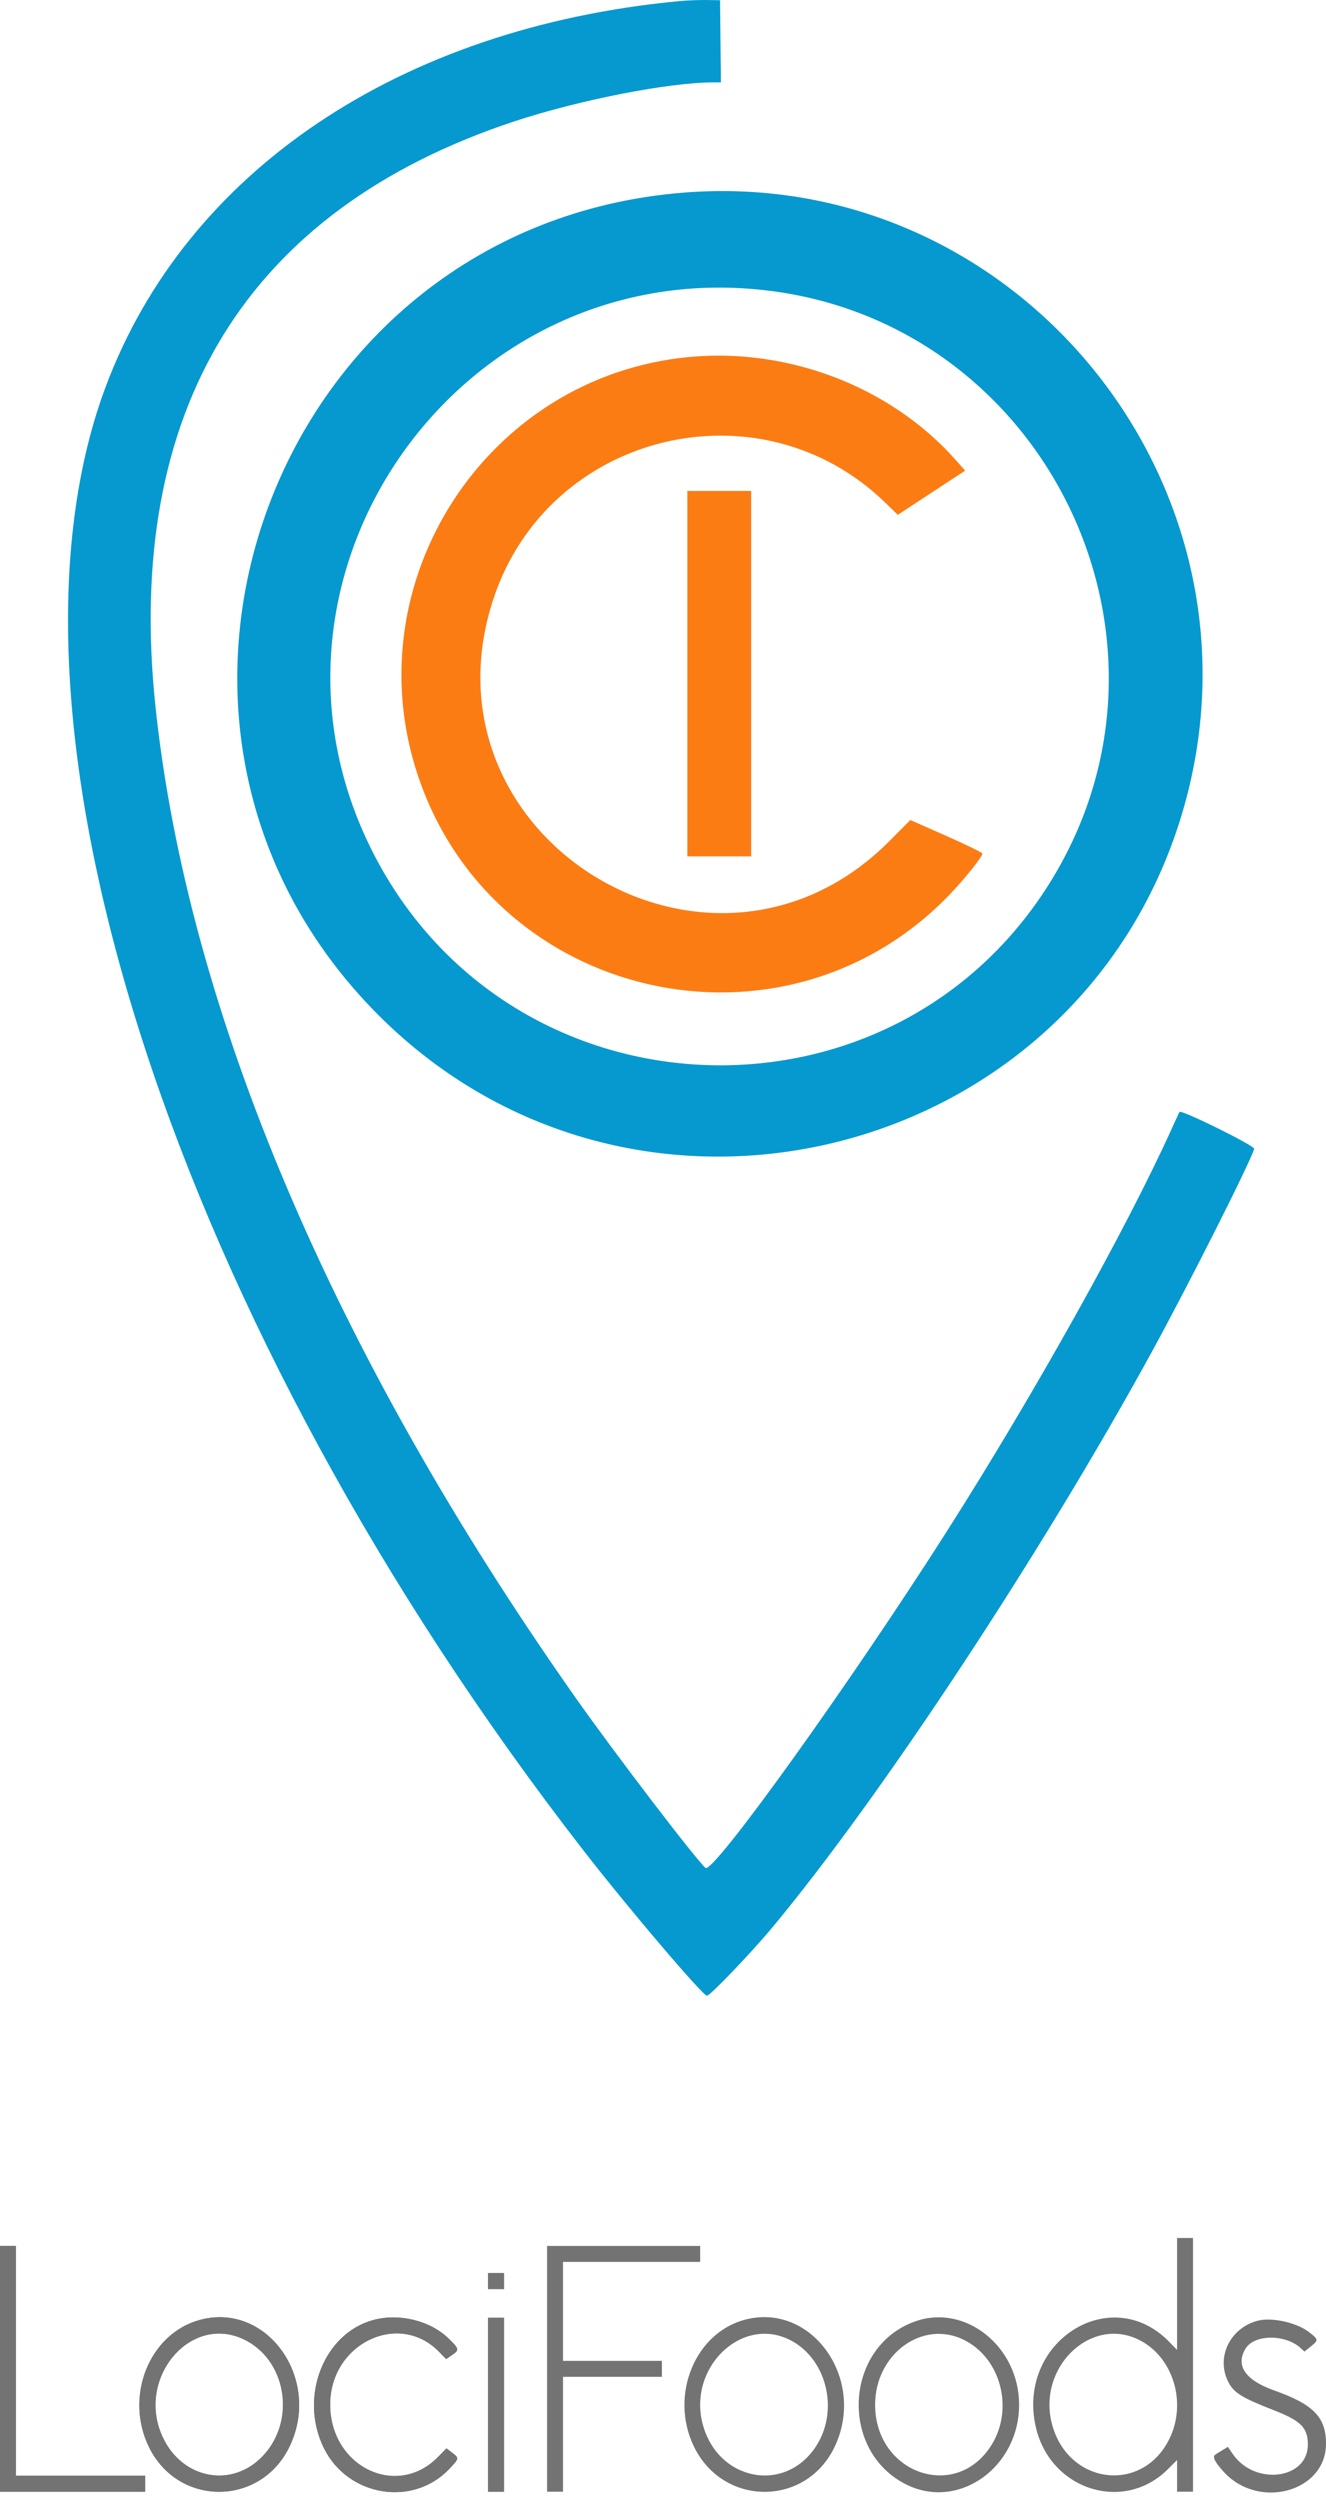 <svg width="95" height="179" viewBox="0 0 95 179" fill="none" xmlns="http://www.w3.org/2000/svg">
<path fill-rule="evenodd" clip-rule="evenodd" d="M48.617 0.084C28.606 1.991 13.319 12.284 7.559 27.726C-1.424 51.811 12.674 94.968 41.777 132.475C44.979 136.602 50.343 142.909 50.651 142.909C50.875 142.909 53.813 139.844 55.306 138.052C63.084 128.72 74.678 111.142 82.553 96.745C85.203 91.9 89.507 83.369 89.856 82.267C89.923 82.057 84.65 79.448 84.506 79.621C84.488 79.643 84.228 80.201 83.93 80.861C80.683 88.031 74.098 99.814 67.862 109.613C60.97 120.444 51.095 134.211 50.545 133.755C49.898 133.218 43.953 125.43 41.176 121.483C23.815 96.798 13.451 72.351 11.143 50.637C8.882 29.366 17.666 15.032 36.847 8.692C41.468 7.164 47.914 5.901 51.088 5.901H51.649L51.619 2.958L51.588 0.016L50.617 0.001C50.083 -0.007 49.182 0.03 48.617 0.084ZM49.023 13.789C19.584 16.093 6.287 51.864 27.125 72.701C45.733 91.309 77.658 83.054 84.827 57.779C91.376 34.687 72.85 11.925 49.023 13.789ZM55.188 20.828C74.826 23.325 85.654 45.378 75.646 62.498C64.513 81.54 36.669 80.685 26.693 60.994C16.636 41.144 33.045 18.012 55.188 20.828Z" fill="#0699CF"/>
<path fill-rule="evenodd" clip-rule="evenodd" d="M49.328 25.568C34.833 26.965 25.319 41.653 29.933 55.512C35.325 71.71 56.1 76.401 67.991 64.106C69.077 62.983 70.385 61.353 70.385 61.122C70.385 61.056 69.224 60.488 67.804 59.861L65.222 58.72L63.718 60.23C50.965 73.038 29.672 59.987 35.363 42.85C39.314 30.952 54.443 27.266 63.439 36.008L64.321 36.865L66.734 35.283L69.148 33.701L68.466 32.933C63.823 27.702 56.486 24.879 49.328 25.568ZM49.245 48.237V61.321H51.531H53.816V48.237V35.154H51.531H49.245V48.237Z" fill="#FC7C14"/>
<g opacity="0.9">
<path fill-rule="evenodd" clip-rule="evenodd" d="M0 169.625V178.424H5.199H10.398V177.852V177.281H5.77H1.143V169.054V160.827H0.572H0V169.625ZM34.966 163.34V163.912H35.538H36.109V163.34V162.769H35.538H34.966V163.34ZM14.283 166.132C10.686 167.134 8.907 171.597 10.665 175.211C12.762 179.526 18.697 179.497 20.759 175.163C23.064 170.316 19.101 164.79 14.283 166.132ZM26.727 166.134C23.172 167.114 21.419 171.654 23.194 175.281C24.903 178.772 29.578 179.553 32.197 176.785C32.907 176.034 32.908 176.023 32.391 175.629L31.988 175.321L31.373 175.945C28.419 178.947 23.662 176.632 23.655 172.188C23.648 167.824 28.573 165.44 31.461 168.411L31.961 168.926L32.378 168.643C32.925 168.272 32.911 168.207 32.134 167.451C30.813 166.166 28.581 165.623 26.727 166.134ZM34.966 172.196V178.424H35.538H36.109V172.196V165.968H35.538H34.966V172.196ZM17.4 167.484C20.512 168.909 21.261 173.297 18.831 175.866C16.622 178.202 13.059 177.529 11.654 174.511C9.734 170.387 13.549 165.721 17.4 167.484Z" fill="#656464"/>
<path fill-rule="evenodd" clip-rule="evenodd" d="M0 169.625V178.424H5.199H10.398V177.852V177.281H5.77H1.143V169.054V160.827H0.572H0V169.625ZM34.966 163.34V163.912H35.538H36.109V163.34V162.769H35.538H34.966V163.34ZM14.283 166.132C10.686 167.134 8.907 171.597 10.665 175.211C12.762 179.526 18.697 179.497 20.759 175.163C23.064 170.316 19.101 164.79 14.283 166.132ZM26.727 166.134C23.172 167.114 21.419 171.654 23.194 175.281C24.903 178.772 29.578 179.553 32.197 176.785C32.907 176.034 32.908 176.023 32.391 175.629L31.988 175.321L31.373 175.945C28.419 178.947 23.662 176.632 23.655 172.188C23.648 167.824 28.573 165.44 31.461 168.411L31.961 168.926L32.378 168.643C32.925 168.272 32.911 168.207 32.134 167.451C30.813 166.166 28.581 165.623 26.727 166.134ZM34.966 172.196V178.424H35.538H36.109V172.196V165.968H35.538H34.966V172.196ZM17.4 167.484C20.512 168.909 21.261 173.297 18.831 175.866C16.622 178.202 13.059 177.529 11.654 174.511C9.734 170.387 13.549 165.721 17.4 167.484Z" fill="#656464"/>
<path fill-rule="evenodd" clip-rule="evenodd" d="M84.33 164.262V168.269L83.771 167.696C79.555 163.367 72.78 167.726 74.221 173.842C75.275 178.312 80.522 179.962 83.672 176.813L84.33 176.156V177.29V178.424H84.901H85.472V169.339V160.255H84.901H84.33V164.262ZM39.194 169.625V178.424H39.765H40.337V174.31V170.197H43.879H47.421V169.625V169.054H43.879H40.337V165.511V161.969H45.25H50.163V161.398V160.827H44.679H39.194V169.625ZM53.443 166.088C49.806 166.995 47.948 171.507 49.704 175.167C51.787 179.507 57.745 179.528 59.801 175.202C62.075 170.418 58.222 164.895 53.443 166.088ZM65.587 166.221C60.455 168.021 60.085 175.59 65.015 177.95C68.735 179.731 73.013 176.654 73.013 172.196C73.013 168.042 69.183 164.961 65.587 166.221ZM90.1 166.182C88.119 166.703 87.108 168.804 87.995 170.554C88.395 171.343 88.953 171.69 91.278 172.596C93.21 173.349 93.7 173.846 93.7 175.053C93.7 177.541 89.899 178.02 88.324 175.731L87.969 175.216L87.55 175.467C87.318 175.605 87.085 175.756 87.032 175.802C86.858 175.954 87.079 176.361 87.7 177.033C90.213 179.745 94.989 178.418 95 175.003C95.007 173.098 94.112 172.174 91.298 171.176C89.214 170.437 88.497 169.391 89.239 168.174C89.868 167.141 92.112 167.132 93.204 168.157L93.455 168.392L93.922 168.016C94.479 167.569 94.471 167.519 93.764 166.982C92.866 166.3 91.109 165.917 90.1 166.182ZM56.505 167.514C59.184 168.788 60.156 172.515 58.49 175.13C56.279 178.6 51.406 177.663 50.339 173.563C49.298 169.568 53.062 165.876 56.505 167.514ZM69.049 167.547C71.713 168.858 72.662 172.504 71.018 175.108C68.475 179.139 62.697 177.117 62.697 172.196C62.697 168.568 66.086 166.088 69.049 167.547ZM81.53 167.514C84.02 168.698 85.067 172.006 83.783 174.633C81.844 178.6 76.499 177.922 75.364 173.563C74.321 169.56 78.08 165.873 81.53 167.514Z" fill="#656464"/>
</g>
</svg>

